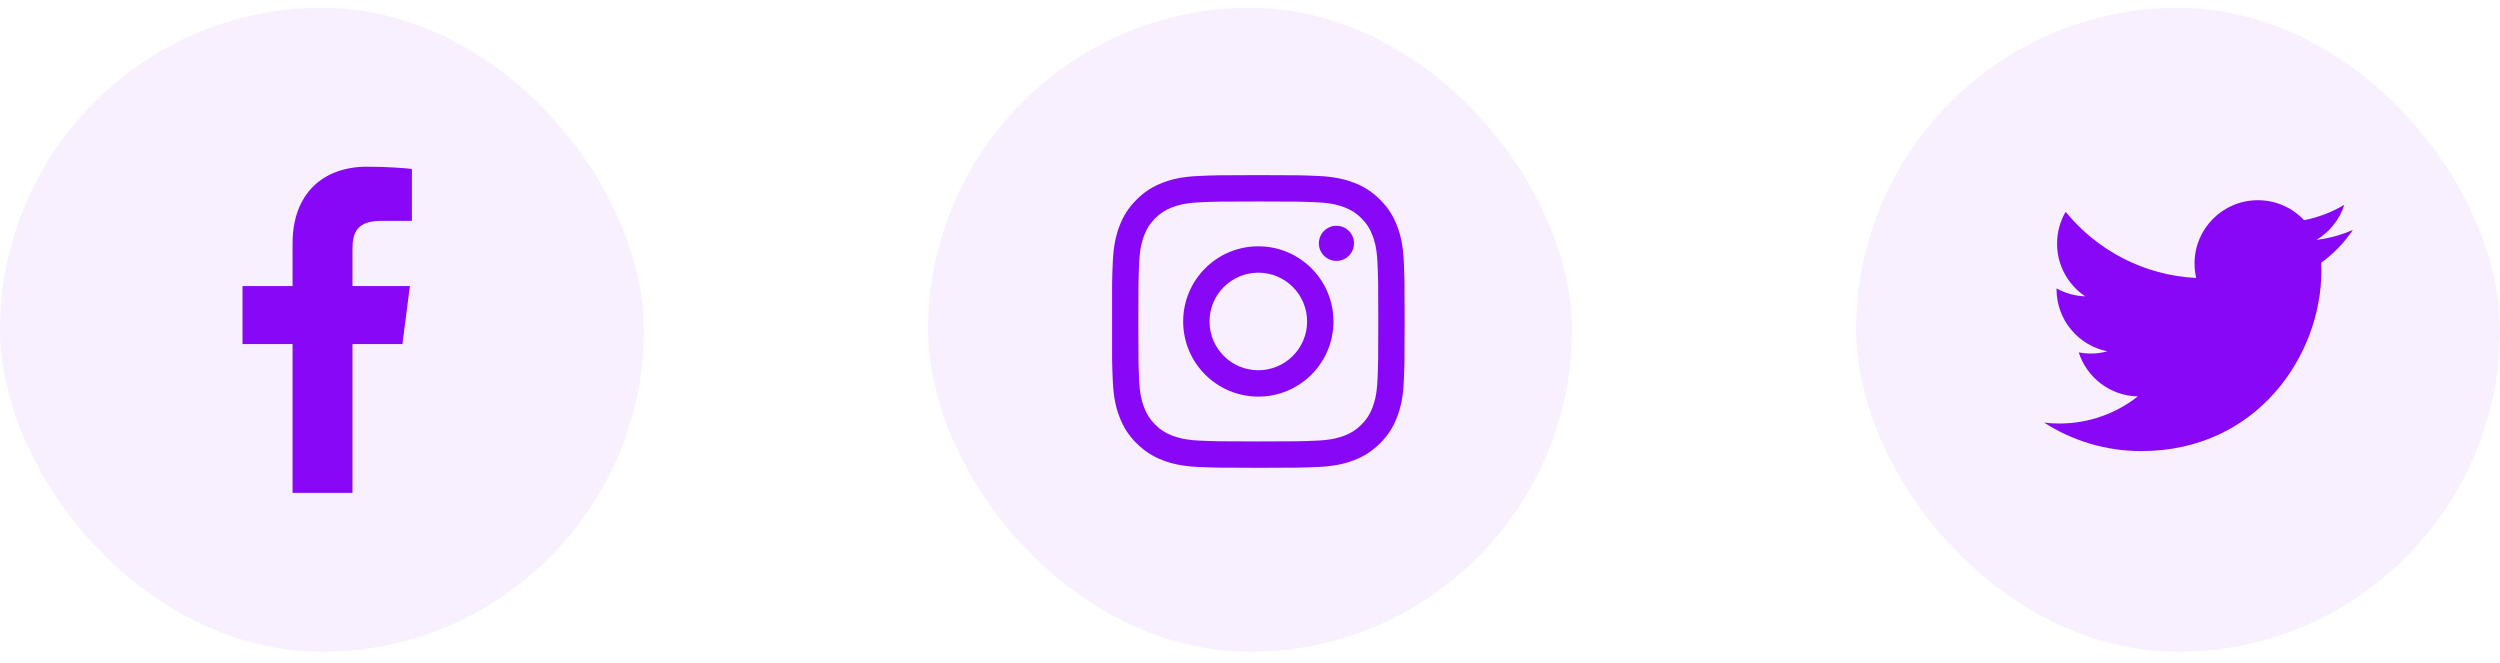 <svg width="132" height="35" viewBox="0 0 132 35" fill="none" xmlns="http://www.w3.org/2000/svg">
<g filter="url(#filter0_b_1_9100)">
<rect y="0.415" width="34" height="34" rx="17" fill="#F8F0FF"/>
</g>
<g clip-path="url(#clip0_1_9100)">
<path d="M18.61 26.023V18.167H21.247L21.642 15.106H18.61V13.151C18.61 12.265 18.856 11.661 20.127 11.661L21.748 11.66V8.922C21.468 8.884 20.506 8.801 19.386 8.801C17.049 8.801 15.448 10.228 15.448 12.848V15.106H12.805V18.167H15.448V26.023L18.61 26.023Z" fill="#8807F7"/>
</g>
<g filter="url(#filter1_b_1_9100)">
<rect x="49" y="0.415" width="34" height="34" rx="17" fill="#F8F0FF"/>
</g>
<g clip-path="url(#clip1_1_9100)">
<path d="M63.863 16.973C63.863 15.551 65.016 14.397 66.439 14.397C67.861 14.397 69.015 15.551 69.015 16.973C69.015 18.396 67.861 19.549 66.439 19.549C65.016 19.549 63.863 18.396 63.863 16.973ZM62.471 16.973C62.471 19.165 64.247 20.941 66.439 20.941C68.63 20.941 70.407 19.165 70.407 16.973C70.407 14.782 68.63 13.005 66.439 13.005C64.247 13.005 62.471 14.782 62.471 16.973ZM69.636 12.848C69.636 13.36 70.051 13.775 70.563 13.776C71.075 13.776 71.491 13.361 71.491 12.849C71.491 12.337 71.076 11.921 70.564 11.921C70.052 11.921 69.637 12.336 69.636 12.848ZM63.317 23.263C62.563 23.229 62.154 23.103 61.882 22.997C61.521 22.857 61.263 22.689 60.993 22.419C60.722 22.149 60.554 21.892 60.415 21.531C60.309 21.259 60.183 20.849 60.149 20.096C60.111 19.281 60.104 19.037 60.104 16.973C60.104 14.91 60.112 14.666 60.149 13.85C60.183 13.097 60.31 12.688 60.415 12.415C60.555 12.055 60.722 11.797 60.993 11.527C61.263 11.256 61.52 11.088 61.882 10.949C62.154 10.843 62.563 10.717 63.317 10.683C64.131 10.645 64.376 10.638 66.439 10.638C68.501 10.638 68.746 10.646 69.561 10.683C70.315 10.717 70.724 10.844 70.996 10.949C71.357 11.088 71.615 11.256 71.885 11.527C72.156 11.797 72.323 12.055 72.463 12.415C72.569 12.688 72.695 13.097 72.729 13.85C72.767 14.666 72.774 14.91 72.774 16.973C72.774 19.037 72.767 19.281 72.729 20.096C72.695 20.849 72.569 21.259 72.463 21.531C72.323 21.892 72.156 22.149 71.885 22.419C71.615 22.689 71.357 22.857 70.996 22.997C70.724 23.103 70.315 23.229 69.561 23.263C68.747 23.3 68.502 23.308 66.439 23.308C64.375 23.308 64.131 23.3 63.317 23.263ZM63.253 9.293C62.43 9.33 61.868 9.461 61.377 9.652C60.868 9.849 60.438 10.114 60.008 10.543C59.578 10.972 59.314 11.403 59.117 11.912C58.926 12.403 58.795 12.965 58.758 13.787C58.72 14.611 58.711 14.875 58.711 16.973C58.711 19.072 58.72 19.335 58.758 20.159C58.795 20.982 58.926 21.543 59.117 22.035C59.314 22.543 59.578 22.974 60.008 23.403C60.438 23.833 60.868 24.097 61.377 24.295C61.869 24.486 62.43 24.616 63.253 24.654C64.077 24.691 64.34 24.7 66.439 24.7C68.537 24.7 68.8 24.692 69.624 24.654C70.447 24.616 71.009 24.486 71.5 24.295C72.008 24.097 72.439 23.833 72.869 23.403C73.299 22.974 73.563 22.543 73.76 22.035C73.951 21.543 74.082 20.982 74.119 20.159C74.157 19.334 74.165 19.072 74.165 16.973C74.165 14.875 74.157 14.611 74.119 13.787C74.082 12.965 73.951 12.403 73.76 11.912C73.563 11.404 73.299 10.973 72.869 10.543C72.44 10.113 72.008 9.849 71.501 9.652C71.009 9.461 70.447 9.329 69.625 9.293C68.801 9.255 68.538 9.246 66.439 9.246C64.341 9.246 64.077 9.255 63.253 9.293Z" fill="#8807F7"/>
</g>
<g filter="url(#filter2_b_1_9100)">
<rect x="98" y="0.415" width="34" height="34" rx="17" fill="#F8F0FF"/>
</g>
<g clip-path="url(#clip2_1_9100)">
<path d="M124.23 12.138C123.63 12.404 122.986 12.584 122.309 12.665C123 12.251 123.529 11.595 123.779 10.815C123.123 11.204 122.405 11.479 121.655 11.626C121.046 10.976 120.177 10.571 119.215 10.571C117.369 10.571 115.871 12.067 115.871 13.914C115.871 14.176 115.901 14.431 115.958 14.677C113.178 14.537 110.715 13.206 109.066 11.183C108.778 11.677 108.613 12.251 108.613 12.864C108.613 14.024 109.203 15.047 110.1 15.647C109.569 15.631 109.05 15.487 108.585 15.229V15.271C108.585 16.892 109.738 18.242 111.268 18.55C110.987 18.627 110.692 18.667 110.387 18.667C110.171 18.667 109.962 18.647 109.757 18.608C110.183 19.936 111.418 20.903 112.88 20.93C111.736 21.827 110.294 22.362 108.728 22.362C108.458 22.362 108.191 22.346 107.93 22.314C109.41 23.263 111.167 23.817 113.055 23.817C119.206 23.817 122.569 18.722 122.569 14.303C122.569 14.159 122.566 14.014 122.559 13.871C123.214 13.397 123.78 12.81 124.23 12.138Z" fill="#8807F7"/>
</g>
<defs>
<filter id="filter0_b_1_9100" x="-176.624" y="-176.209" width="387.247" height="387.247" filterUnits="userSpaceOnUse" color-interpolation-filters="sRGB">
<feFlood flood-opacity="0" result="BackgroundImageFix"/>
<feGaussianBlur in="BackgroundImageFix" stdDeviation="88.312"/>
<feComposite in2="SourceAlpha" operator="in" result="effect1_backgroundBlur_1_9100"/>
<feBlend mode="normal" in="SourceGraphic" in2="effect1_backgroundBlur_1_9100" result="shape"/>
</filter>
<filter id="filter1_b_1_9100" x="-127.624" y="-176.209" width="387.247" height="387.247" filterUnits="userSpaceOnUse" color-interpolation-filters="sRGB">
<feFlood flood-opacity="0" result="BackgroundImageFix"/>
<feGaussianBlur in="BackgroundImageFix" stdDeviation="88.312"/>
<feComposite in2="SourceAlpha" operator="in" result="effect1_backgroundBlur_1_9100"/>
<feBlend mode="normal" in="SourceGraphic" in2="effect1_backgroundBlur_1_9100" result="shape"/>
</filter>
<filter id="filter2_b_1_9100" x="-78.624" y="-176.209" width="387.247" height="387.247" filterUnits="userSpaceOnUse" color-interpolation-filters="sRGB">
<feFlood flood-opacity="0" result="BackgroundImageFix"/>
<feGaussianBlur in="BackgroundImageFix" stdDeviation="88.312"/>
<feComposite in2="SourceAlpha" operator="in" result="effect1_backgroundBlur_1_9100"/>
<feBlend mode="normal" in="SourceGraphic" in2="effect1_backgroundBlur_1_9100" result="shape"/>
</filter>
<clipPath id="clip0_1_9100">
<rect width="8.944" height="17.226" fill="white" transform="translate(12.805 8.799)"/>
</clipPath>
<clipPath id="clip1_1_9100">
<rect width="15.455" height="15.455" fill="white" transform="translate(58.719 9.246)"/>
</clipPath>
<clipPath id="clip2_1_9100">
<rect width="16.558" height="13.247" fill="white" transform="translate(107.93 10.571)"/>
</clipPath>
</defs>
</svg>
